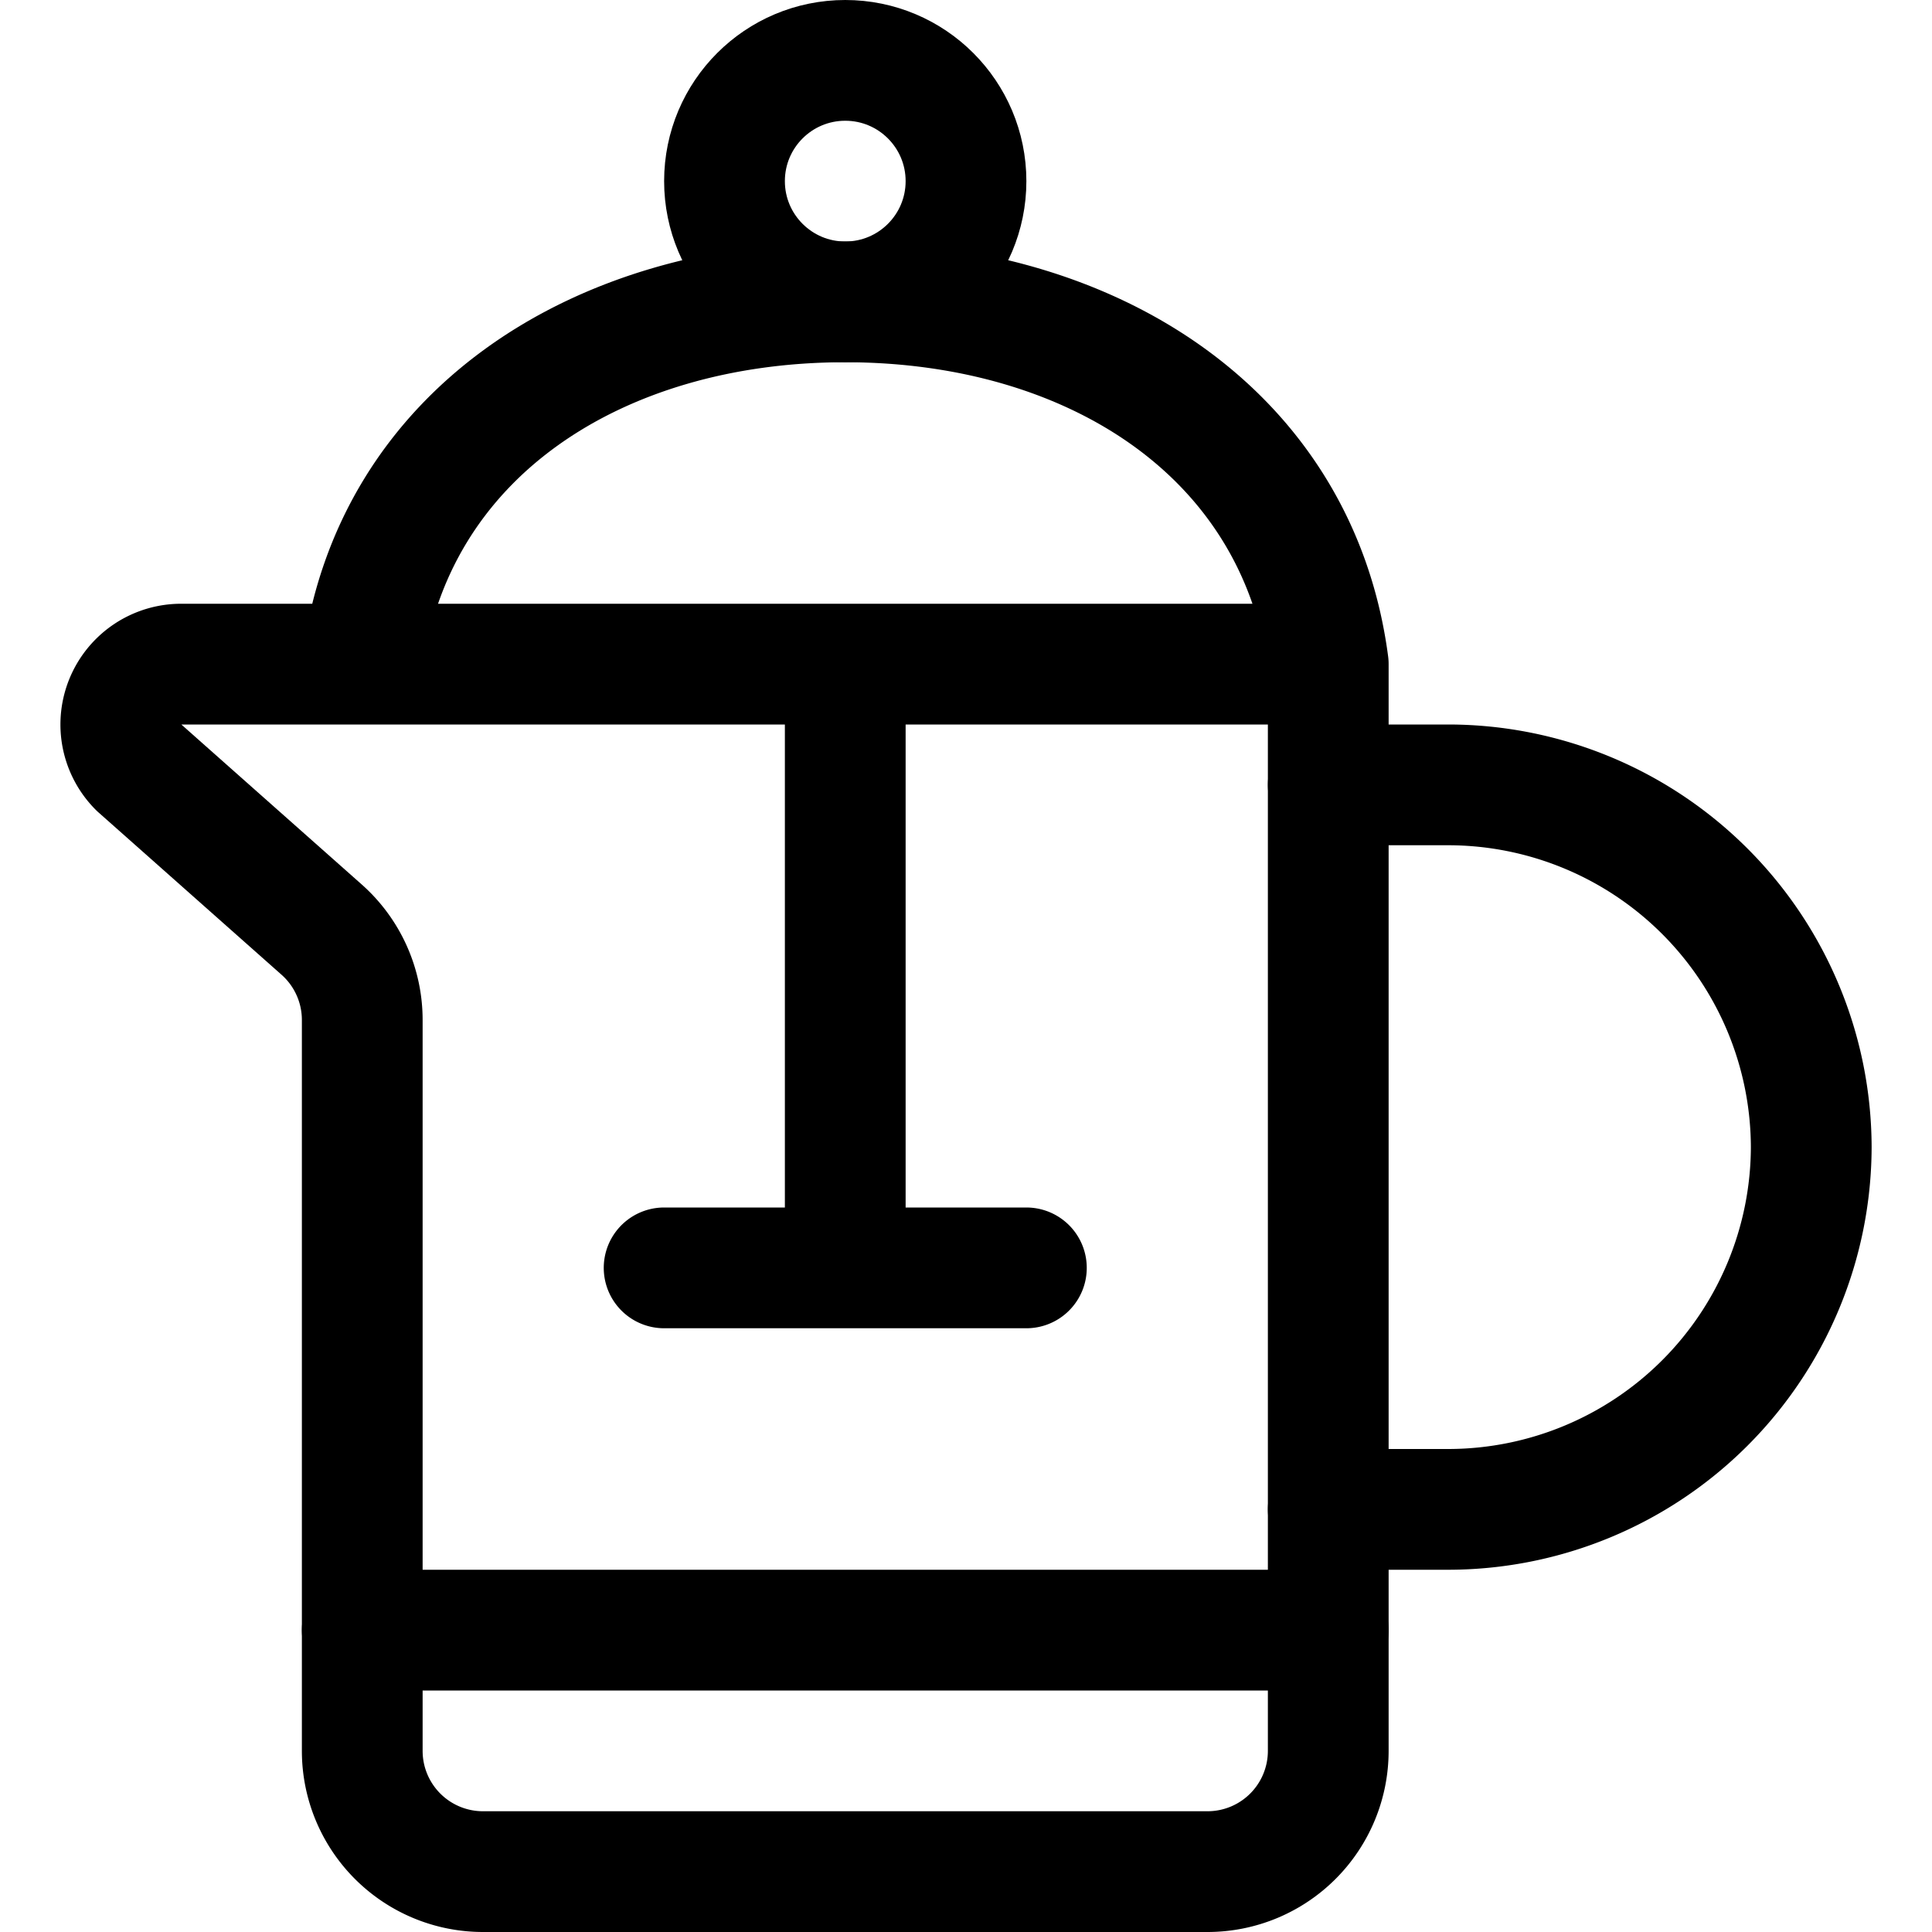 <svg xmlns="http://www.w3.org/2000/svg" id="Regular" width="24" height="24" viewBox="0 0 24 24"><defs><style>.cls-1{fill:none;stroke:#000;stroke-linecap:round;stroke-linejoin:round;stroke-width:1.5px}</style></defs><path d="M2.25 8.25a.75.75 0 0 0-.53 1.28L4 11.552a1.5 1.5 0 0 1 .5 1.122v9.076a1.5 1.5 0 0 0 1.5 1.5h9a1.5 1.5 0 0 0 1.5-1.5V8.25zm6 7.5h4.5m-2.25-7.5v7.5m6-7.5c-.376-2.861-2.924-4.5-6-4.5s-5.624 1.639-6 4.5z" class="cls-1"/><circle cx="10.5" cy="2.25" r="1.5" class="cls-1"/><path d="M16.5 9.75H18a4.513 4.513 0 0 1 4.5 4.5 4.513 4.513 0 0 1-4.5 4.5h-1.5m-12 1.5h12" class="cls-1"/></svg>